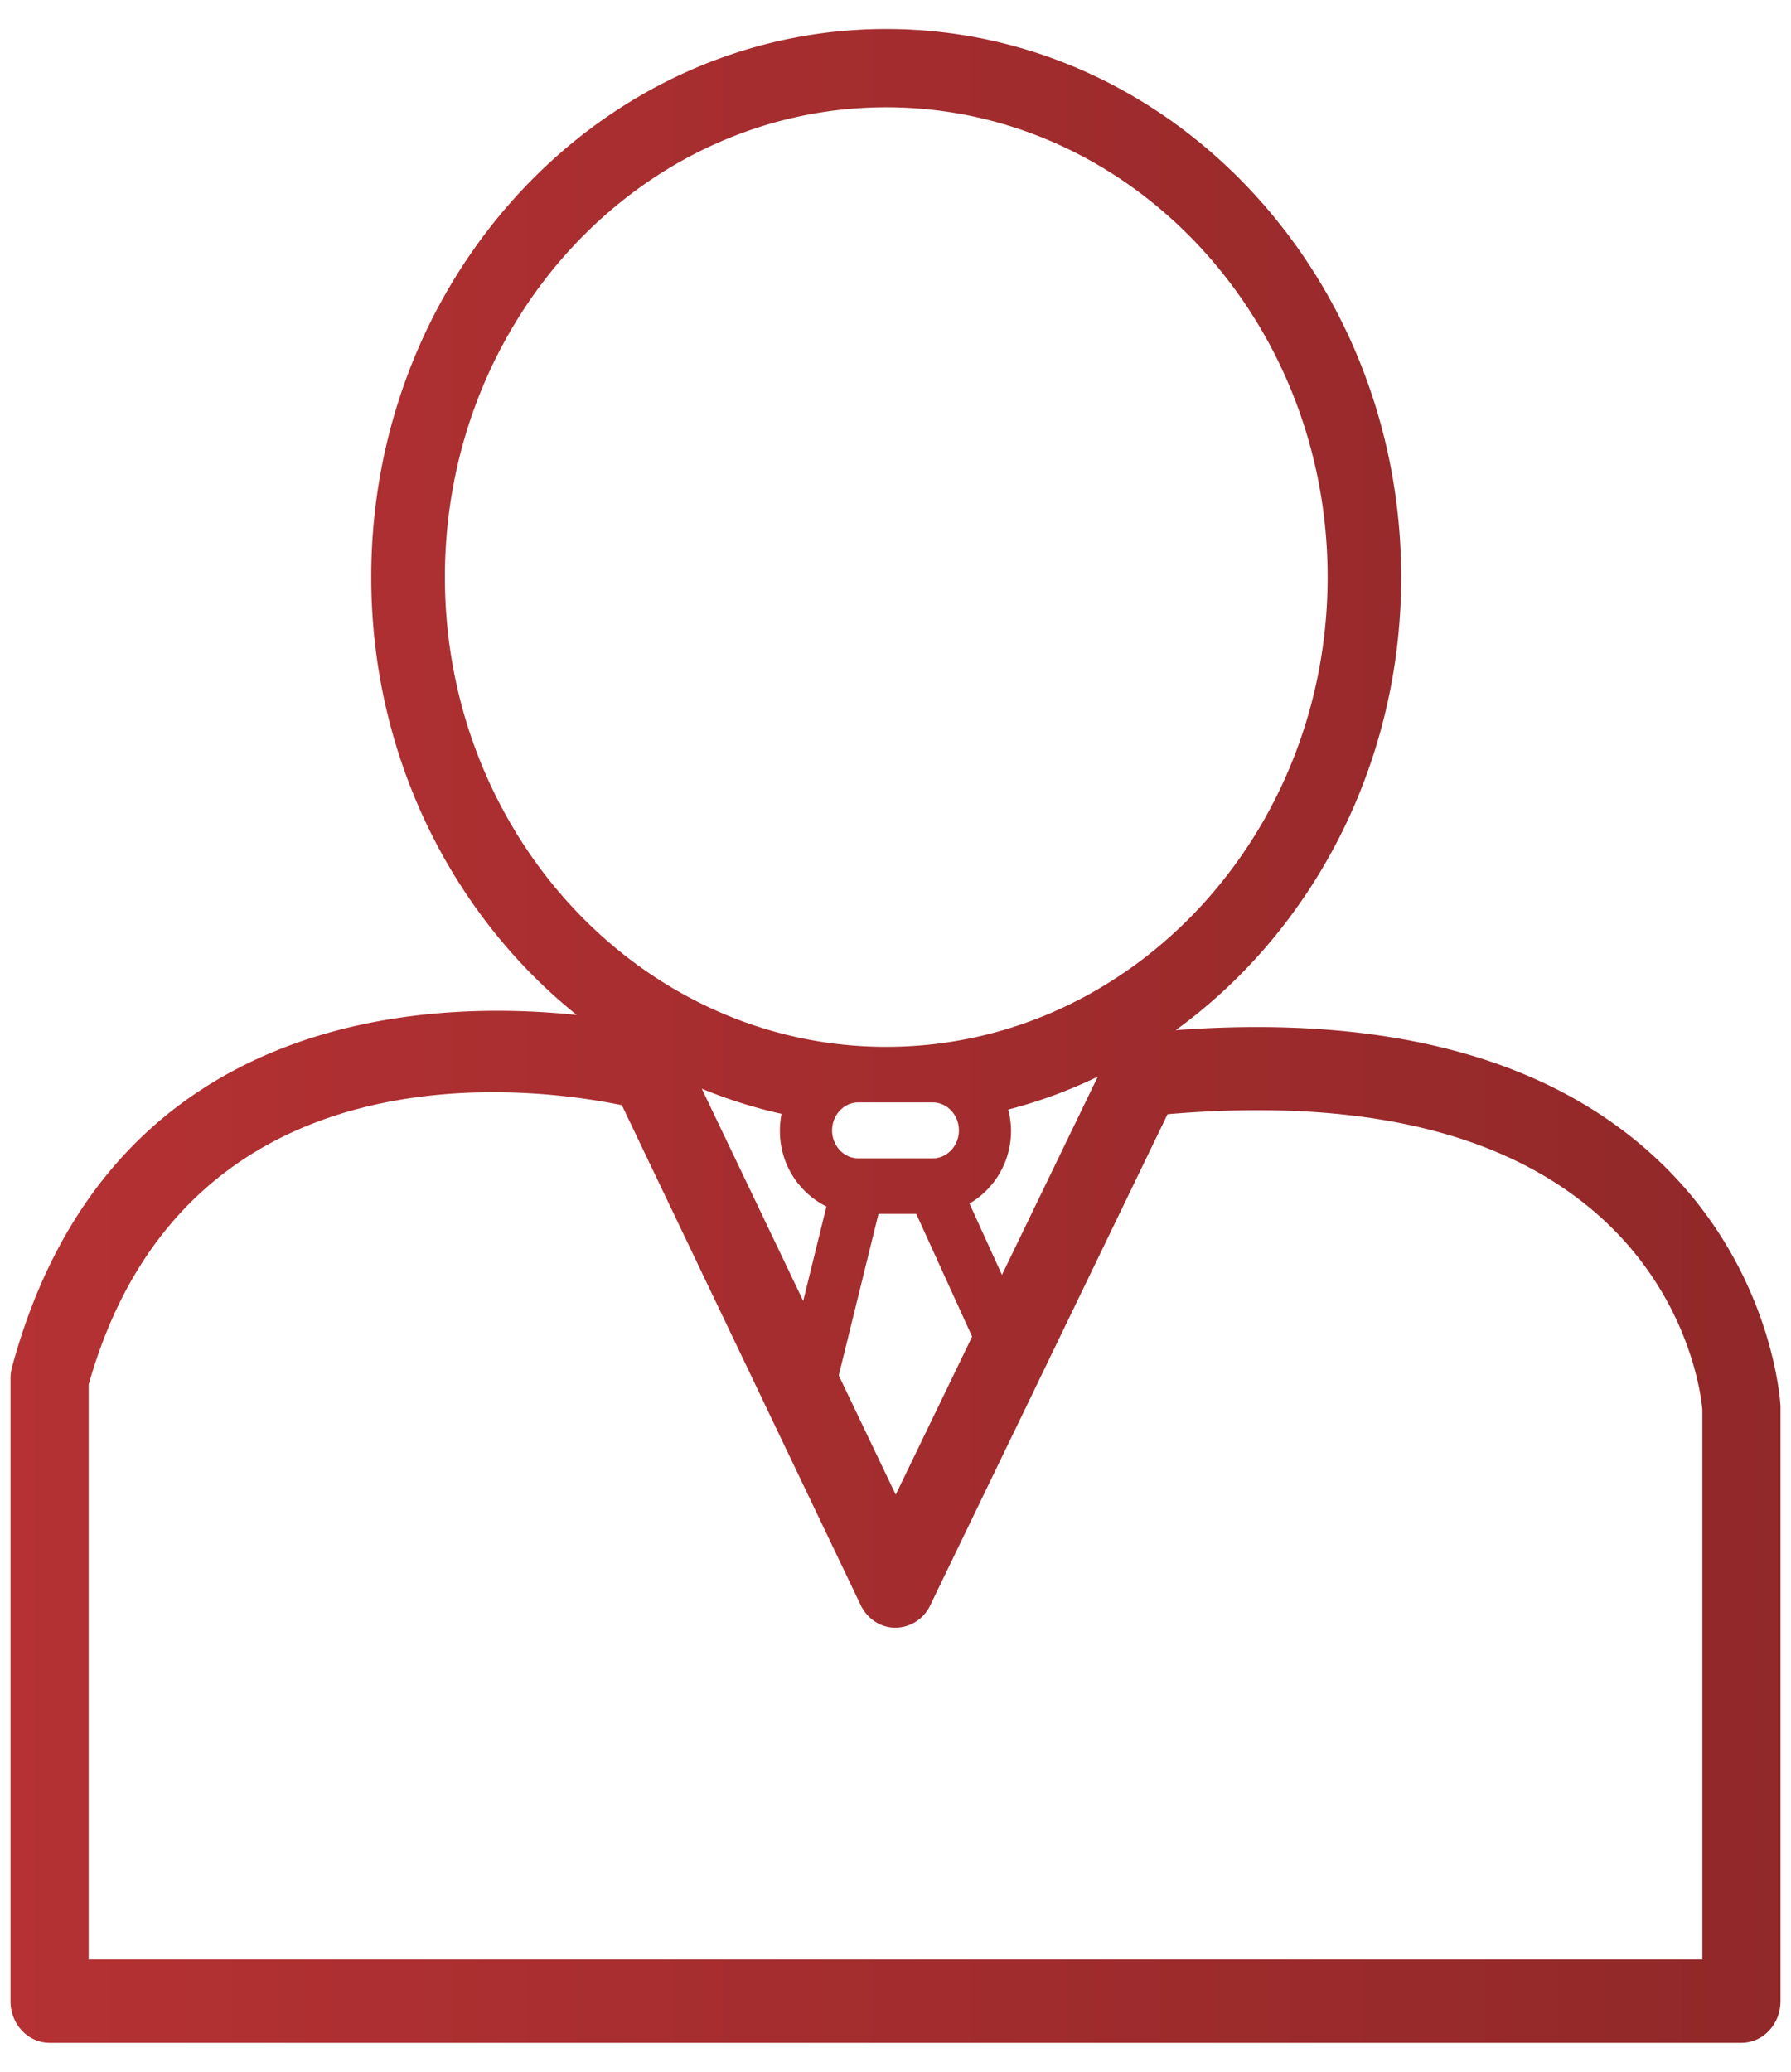 <svg width="32" height="37" viewBox="0 0 32 37" fill="none" xmlns="http://www.w3.org/2000/svg"><path d="M29.535 20.636c-1.929-1.761-4.797-2.512-8.528-2.238 2.43-1.763 4.028-4.732 4.028-8.09 0-5.398-4.128-9.79-9.2-9.79-5.074 0-9.202 4.392-9.202 9.79 0 3.192 1.445 6.031 3.672 7.819-2.694-.283-8.368-.072-10.09 6.289a.8.8 0 0 0-.027.206V35.74c0 .41.312.743.698.743h30.228c.386 0 .698-.333.698-.743V25.108c-.006-.103-.158-2.538-2.277-4.472zM7.949 10.306c0-4.626 3.537-8.39 7.885-8.39 4.349 0 7.887 3.764 7.887 8.39 0 4.614-3.518 8.369-7.849 8.39h-.075c-4.332-.021-7.848-3.776-7.848-8.39zm7.748 11.373h.674l.998 2.192-1.365 2.823-1.018-2.13.71-2.885zm-.83-1.491c0-.275.211-.5.47-.5h1.326c.259 0 .47.224.47.5s-.211.5-.47.5h-1.326c-.259 0-.47-.224-.47-.5zm2.455 1.307a1.5 1.5 0 0 0 .692-1.679 8.702 8.702 0 0 0 1.6-.587l-1.712 3.54-.58-1.274zm-2.556.052-.415 1.687-1.812-3.79c.459.188.934.34 1.425.448a1.552 1.552 0 0 0-.029.296 1.5 1.5 0 0 0 .83 1.359zm15.65 13.448H1.584V24.728c1.75-6.209 8.046-5.297 9.527-4.99l4.266 8.926c.12.25.359.406.62.406H16a.695.695 0 0 0 .622-.403l4.239-8.768c3.454-.296 6.056.324 7.739 1.841 1.613 1.457 1.8 3.242 1.816 3.437v9.818z" fill="url(#a)"/><defs><linearGradient id="a" x1=".187" y1="18.5" x2="31.813" y2="18.5" gradientUnits="userSpaceOnUse"><stop stop-color="#B53133"/><stop offset="1" stop-color="#912829"/></linearGradient></defs></svg>
